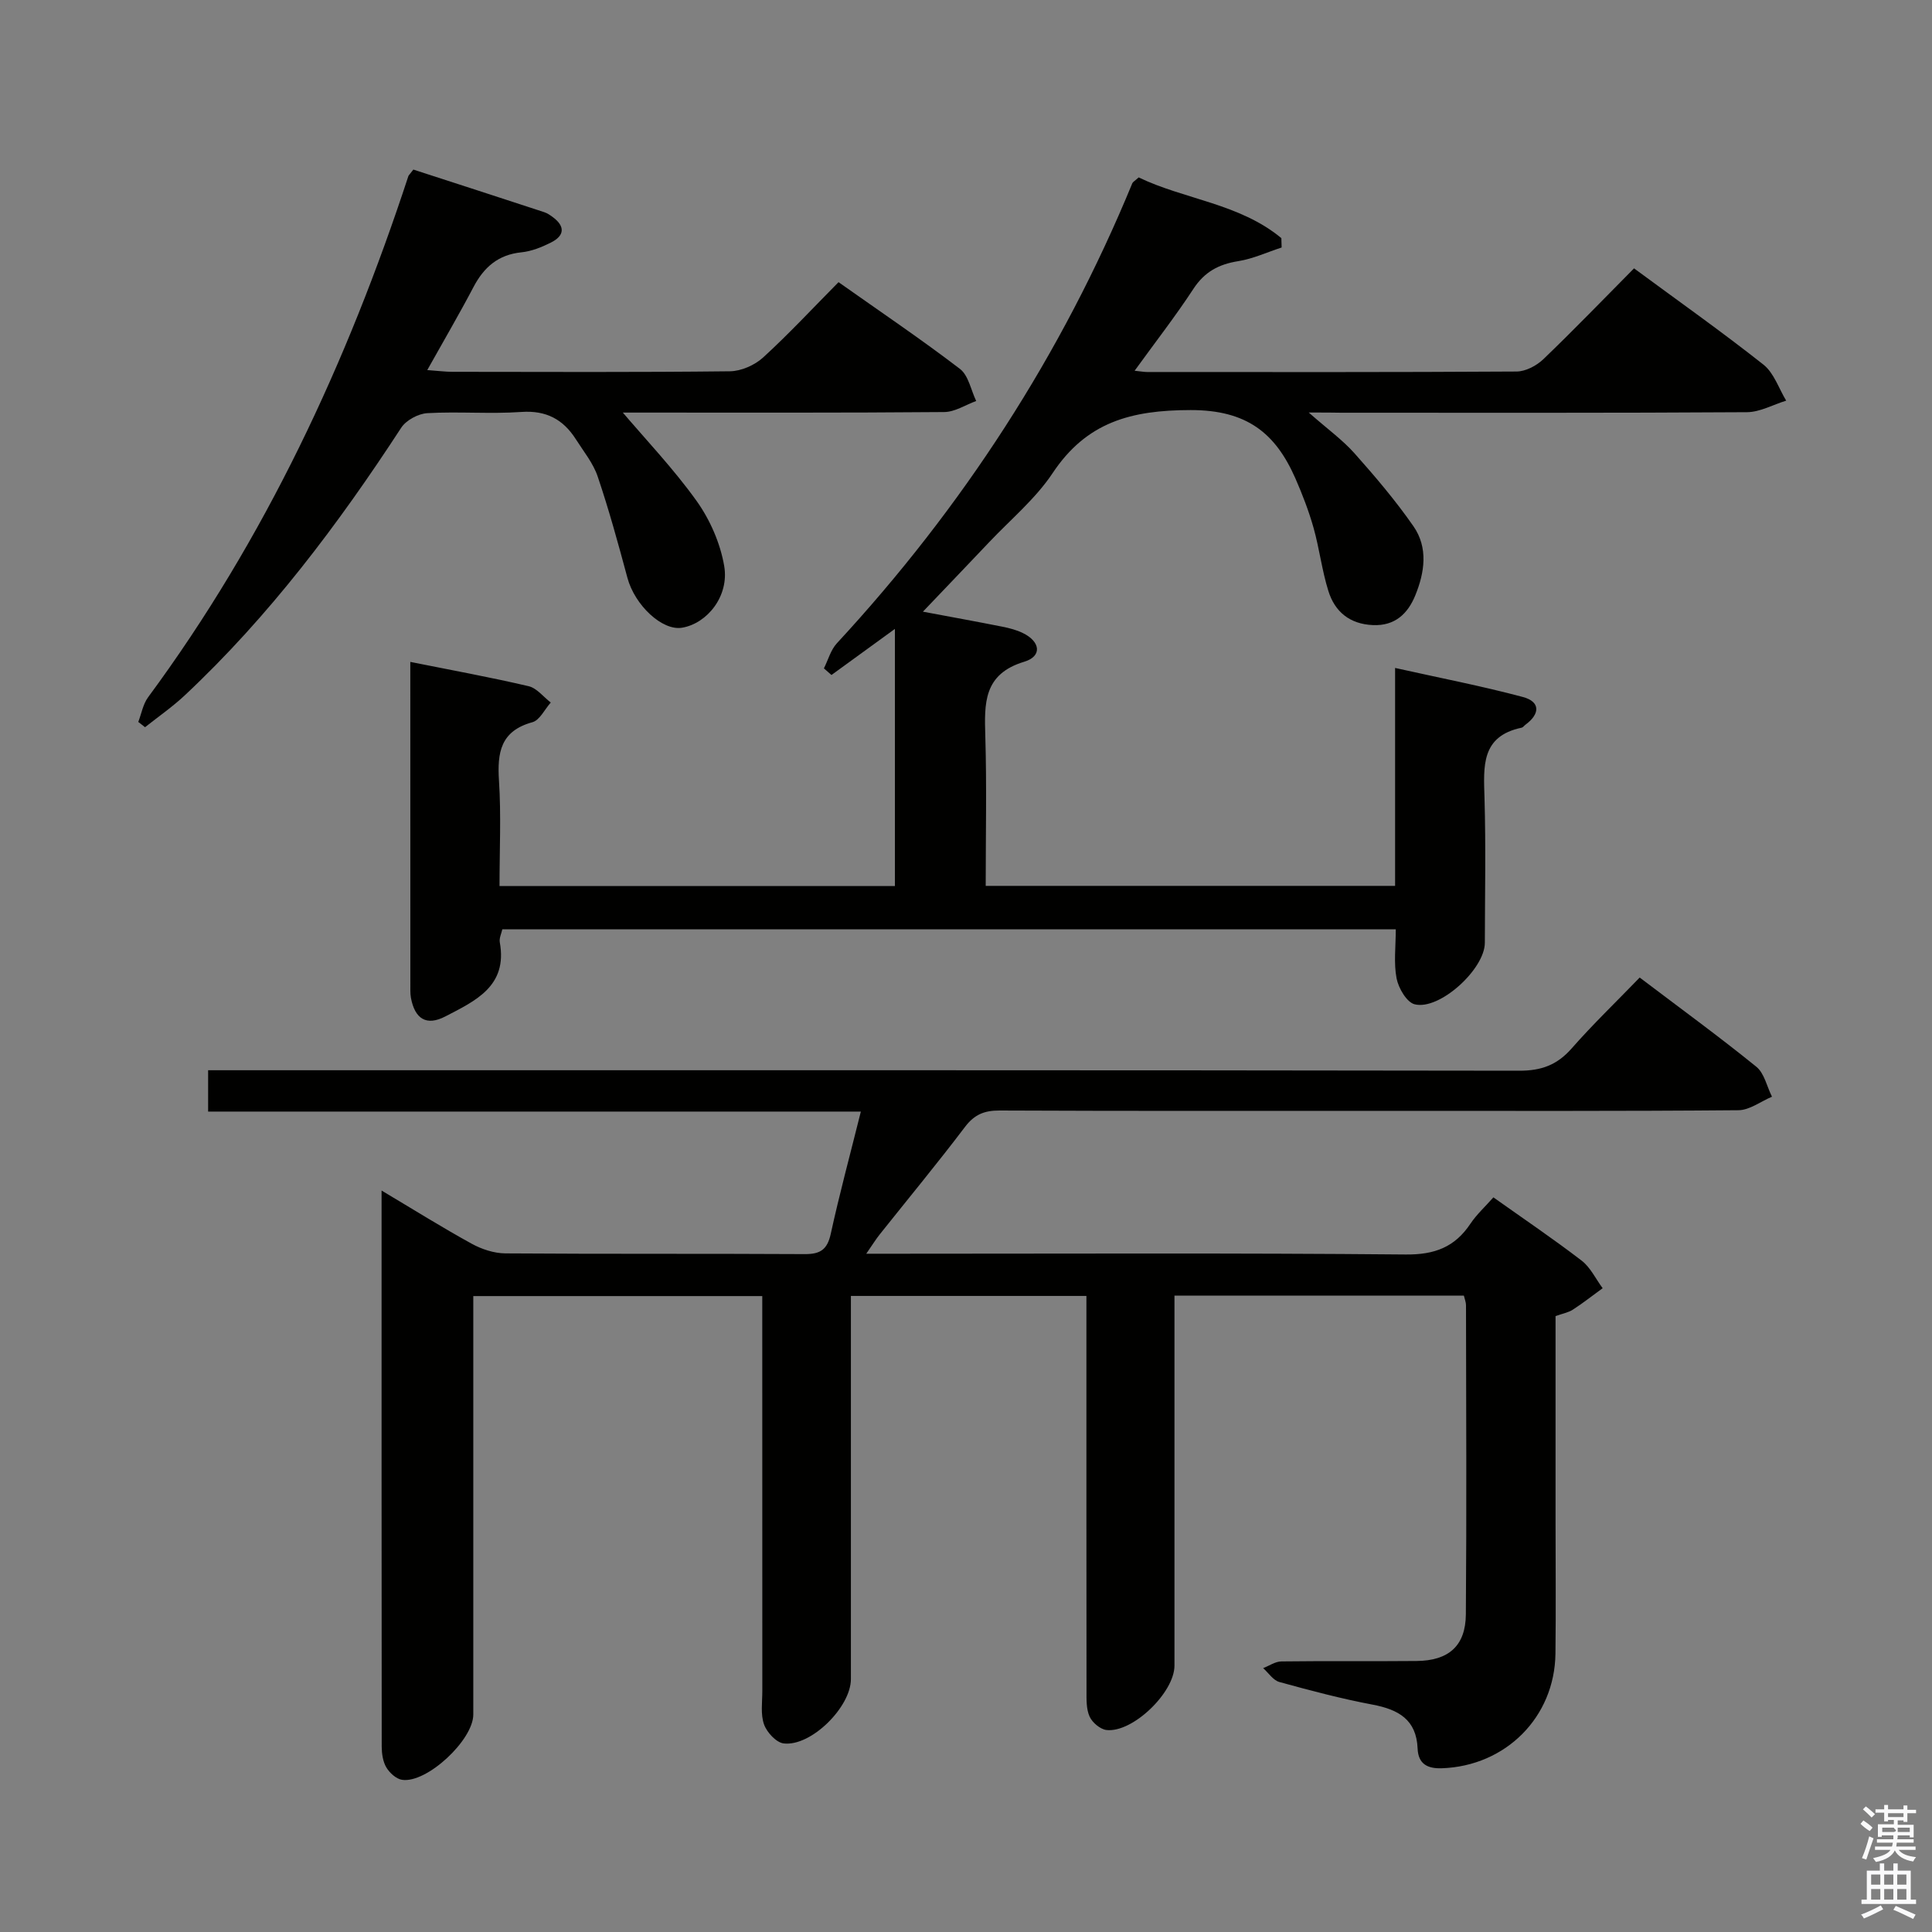 <svg enable-background="new 0 0 400 400" viewBox="0 0 400 400" xmlns="http://www.w3.org/2000/svg"><rect x="0" y="0" width="400" height="400" fill="#808080" stroke="none"/><path d="m385.2 377.6.6-.7c.6.4 1.3.9 1.9 1.5l-.6.7c-.8-.5-1.4-1-1.9-1.5zm.3 7.1c.6-1.4 1.1-2.9 1.5-4.5.3.1.6.3.9.4-.5 1.4-1 2.9-1.5 4.4zm.2-10.1.6-.6c.7.5 1.3 1.1 1.9 1.6l-.7.7c-.6-.6-1.2-1.2-1.8-1.7zm8.4-.8h.8v.9h1.8v.7h-1.8v1.8h-.8v-.3h-1.2v.9h3.3v2.6h-.8v-.4h-2.5c0 .3 0 .6-.1.8h3.4v.7h-3.5c0 .3-.1.6-.1.8h4v.7h-3.5c.7.9 1.9 1.3 3.6 1.5-.2.2-.4.5-.6.9-1.9-.3-3.2-1.1-3.8-2.3-.5 1.1-1.8 2-3.9 2.4-.2-.3-.4-.5-.6-.8 1.9-.4 3.1-.9 3.6-1.7h-3.2v-.7h3.5c.1-.2.1-.5.2-.8h-3.3v-.7h3.4c0-.2 0-.5 0-.8h-2.4v.3h-.8v-2.6h3.3v-.9h-1.2v.3h-.8v-1.8h-1.8v-.7h1.8v-.9h.8v.9h3.2zm-4.4 5.5h2.4c1-.3 0-.6 0-.9h-2.4zm1.2-3.1h3.2v-.8h-3.2zm4.4 2.2h-2.4v.9h2.5v-.9z" fill="#fafafb"/><path d="m389.2 385.8h.9v1.5h1.9v-1.5h.9v1.5h2.7v6h1.1v.9h-11.3v-.9h1.1v-6h2.7zm.2 8.7.5.8c-1.2.6-2.5 1.3-4 1.9-.2-.3-.3-.6-.6-.8 1.6-.6 3-1.3 4.1-1.9zm-2-4.3h1.9v-2.1h-1.9zm0 3.1h1.9v-2.2h-1.9zm2.7-3.1h1.9v-2.1h-1.9zm0 3.1h1.9v-2.2h-1.9zm2.4 1.3c1.4.6 2.7 1.2 4.1 1.8l-.5.9c-1.5-.7-2.8-1.4-4.1-1.9zm2.2-6.5h-1.9v2.1h1.9zm-1.9 5.2h1.9v-2.2h-1.9z" fill="#fafafb"/><g fill="#010100"><path d="m79 246.49c6.72 4 12.6 7.68 18.66 11.01 2.07 1.14 4.62 1.98 6.96 2 20.66.15 41.33.03 61.99.15 3.23.02 4.67-.93 5.39-4.2 1.8-8.25 4.01-16.4 6.23-25.31-45.25 0-90.07 0-135.14 0 0-3.06 0-5.47 0-8.56h7c88.15 0 176.31-.04 264.46.1 4.57.01 7.83-1.19 10.83-4.6 4.39-5 9.2-9.62 14.1-14.69 8.34 6.32 16.4 12.19 24.14 18.46 1.67 1.35 2.19 4.1 3.25 6.21-2.32.98-4.63 2.78-6.95 2.8-24.16.21-48.32.13-72.49.13-26.83 0-53.66.05-80.49-.07-3.12-.01-5.18.81-7.12 3.36-5.73 7.56-11.78 14.88-17.69 22.3-.79.99-1.45 2.07-2.78 3.99h6.7c34.99 0 69.99-.17 104.98.16 6 .06 10.17-1.52 13.41-6.38 1.28-1.91 3.03-3.5 4.75-5.45 6.21 4.41 12.37 8.57 18.26 13.09 1.84 1.41 2.93 3.79 4.36 5.72-2.05 1.49-4.04 3.06-6.17 4.44-.95.61-2.15.82-3.58 1.33v42.39c0 9.17.09 18.33-.02 27.5-.17 13.16-10.29 23.27-23.52 23.73-2.96.1-4.89-.87-5.02-4.09-.24-5.99-3.97-8.07-9.3-9.08-6.51-1.23-12.93-2.93-19.32-4.69-1.29-.35-2.25-1.89-3.36-2.87 1.26-.49 2.52-1.38 3.79-1.39 9.33-.12 18.66 0 27.99-.09 6.63-.06 10.14-3.13 10.19-9.66.17-21.33.06-42.66.03-63.99 0-.63-.27-1.26-.44-1.99-19.88 0-39.63 0-59.92 0v5.62 70.99c0 5.55-8.65 13.93-14.07 13.32-1.3-.15-2.94-1.54-3.5-2.78-.71-1.56-.64-3.55-.64-5.36-.03-25.33-.02-50.66-.02-75.99 0-1.8 0-3.61 0-5.74-16.27 0-32.17 0-48.76 0v5.34 73.99c0 5.78-8.24 13.99-13.91 13.32-1.54-.18-3.49-2.29-4.07-3.93-.75-2.09-.36-4.6-.36-6.93-.01-25.33-.01-50.66-.01-75.99 0-1.81 0-3.61 0-5.77-19.95 0-39.52 0-59.83 0v5.14 81.49c0 5.3-9.64 14.29-14.75 13.52-1.21-.18-2.58-1.43-3.25-2.56-.72-1.21-.95-2.85-.96-4.3-.04-37.98-.03-75.97-.03-115.14z"/><path d="m270.96 85.41c3.92 3.45 7.02 5.68 9.49 8.46 4.29 4.82 8.5 9.78 12.18 15.07 3.1 4.45 2.33 9.6.38 14.35-1.53 3.74-4.18 6.33-8.76 6.13-4.81-.21-7.89-2.76-9.23-7.08-1.33-4.25-1.85-8.75-3.06-13.05-.99-3.5-2.31-6.93-3.77-10.26-4.13-9.39-10.07-14.14-21.67-14.13-12.38.01-21.57 2.5-28.59 13.06-3.55 5.33-8.7 9.6-13.16 14.32-4.33 4.58-8.7 9.12-13.69 14.36 5.98 1.12 11.22 2.07 16.45 3.11 1.45.29 2.93.67 4.25 1.32 3.64 1.77 4.02 4.8.29 5.93-8.52 2.57-8.27 8.66-8.07 15.5.3 10.15.08 20.32.08 30.91h84.76c0-14.73 0-29.33 0-45.12 9.26 2.07 17.95 3.74 26.47 6.02 3.66.98 3.54 3.53.51 5.74-.27.2-.49.55-.78.61-8.45 1.76-7.88 8.04-7.69 14.54.29 9.99.09 20 .07 30-.01 5.44-9.37 14.02-14.53 12.73-1.64-.41-3.34-3.33-3.74-5.35-.62-3.18-.17-6.57-.17-10.18-61.88 0-123.31 0-184.98 0-.18.85-.68 1.84-.52 2.71 1.65 9.1-5.12 12.13-11.27 15.33-3.93 2.04-6.31.52-7.13-3.84-.09-.49-.12-.99-.12-1.49-.01-22.49-.01-44.97-.01-68.07 8.43 1.69 16.51 3.16 24.5 5.03 1.7.4 3.06 2.22 4.58 3.38-1.26 1.41-2.28 3.66-3.81 4.08-6.59 1.81-7.29 6.27-6.91 12.12.46 7.11.11 14.27.11 21.8h81.86c0-17.7 0-35.26 0-53.24-4.61 3.35-8.87 6.44-13.13 9.54-.52-.46-1.05-.91-1.57-1.37.88-1.75 1.41-3.82 2.69-5.2 26.02-28.14 46.56-59.77 61.16-95.23.11-.28.47-.45 1.32-1.22 9.44 4.56 20.86 5.38 29.54 12.57.02.65.04 1.29.06 1.94-2.99.97-5.92 2.34-8.99 2.83-4.02.64-6.96 2.2-9.26 5.71-3.69 5.64-7.85 10.98-12.19 16.98 1.37.14 1.98.26 2.58.26 25.5.01 51 .06 76.5-.1 1.86-.01 4.11-1.19 5.51-2.52 6.36-6.1 12.47-12.45 18.81-18.84 9.22 6.8 18.2 13.14 26.8 19.94 2.17 1.72 3.17 4.93 4.7 7.45-2.71.83-5.41 2.37-8.12 2.39-28 .18-56 .11-84 .11-1.79-.04-3.56-.04-6.73-.04z"/><path d="m128.28 84.64c5.37 6.33 11.15 12.37 15.96 19.1 2.78 3.9 4.9 8.76 5.7 13.46 1.06 6.2-3.51 11.88-8.72 12.76-4.11.7-9.8-4.66-11.32-10.33-1.89-7.03-3.82-14.07-6.15-20.96-.93-2.77-2.92-5.2-4.52-7.72-2.62-4.11-6.13-6.02-11.28-5.66-6.47.45-13.01-.12-19.48.25-1.89.11-4.39 1.46-5.41 3.03-13.04 20-27.31 38.98-44.78 55.37-2.57 2.41-5.49 4.43-8.25 6.62-.47-.36-.93-.72-1.4-1.09.66-1.72.98-3.68 2.03-5.11 24.24-32.82 41.22-69.28 53.89-107.9.05-.15.2-.27 1.03-1.35 8.76 2.84 17.94 5.81 27.1 8.82.62.2 1.2.6 1.73.99 2.65 1.94 2.49 3.88-.35 5.3-1.91.96-4.02 1.81-6.11 2.02-4.81.49-7.76 3.08-9.92 7.19-2.92 5.56-6.09 10.97-9.57 17.19 2.39.17 3.78.36 5.17.36 19.17.02 38.33.11 57.5-.11 2.32-.03 5.11-1.26 6.85-2.84 5.38-4.92 10.35-10.28 15.63-15.61 8.69 6.14 17.1 11.81 25.14 17.96 1.77 1.36 2.27 4.38 3.36 6.64-2.2.8-4.4 2.27-6.61 2.29-21.17.18-42.33.11-63.5.11-1.79 0-3.57 0-5.36 0 .54-.27 1.09-.52 1.64-.78z"/></g></svg>